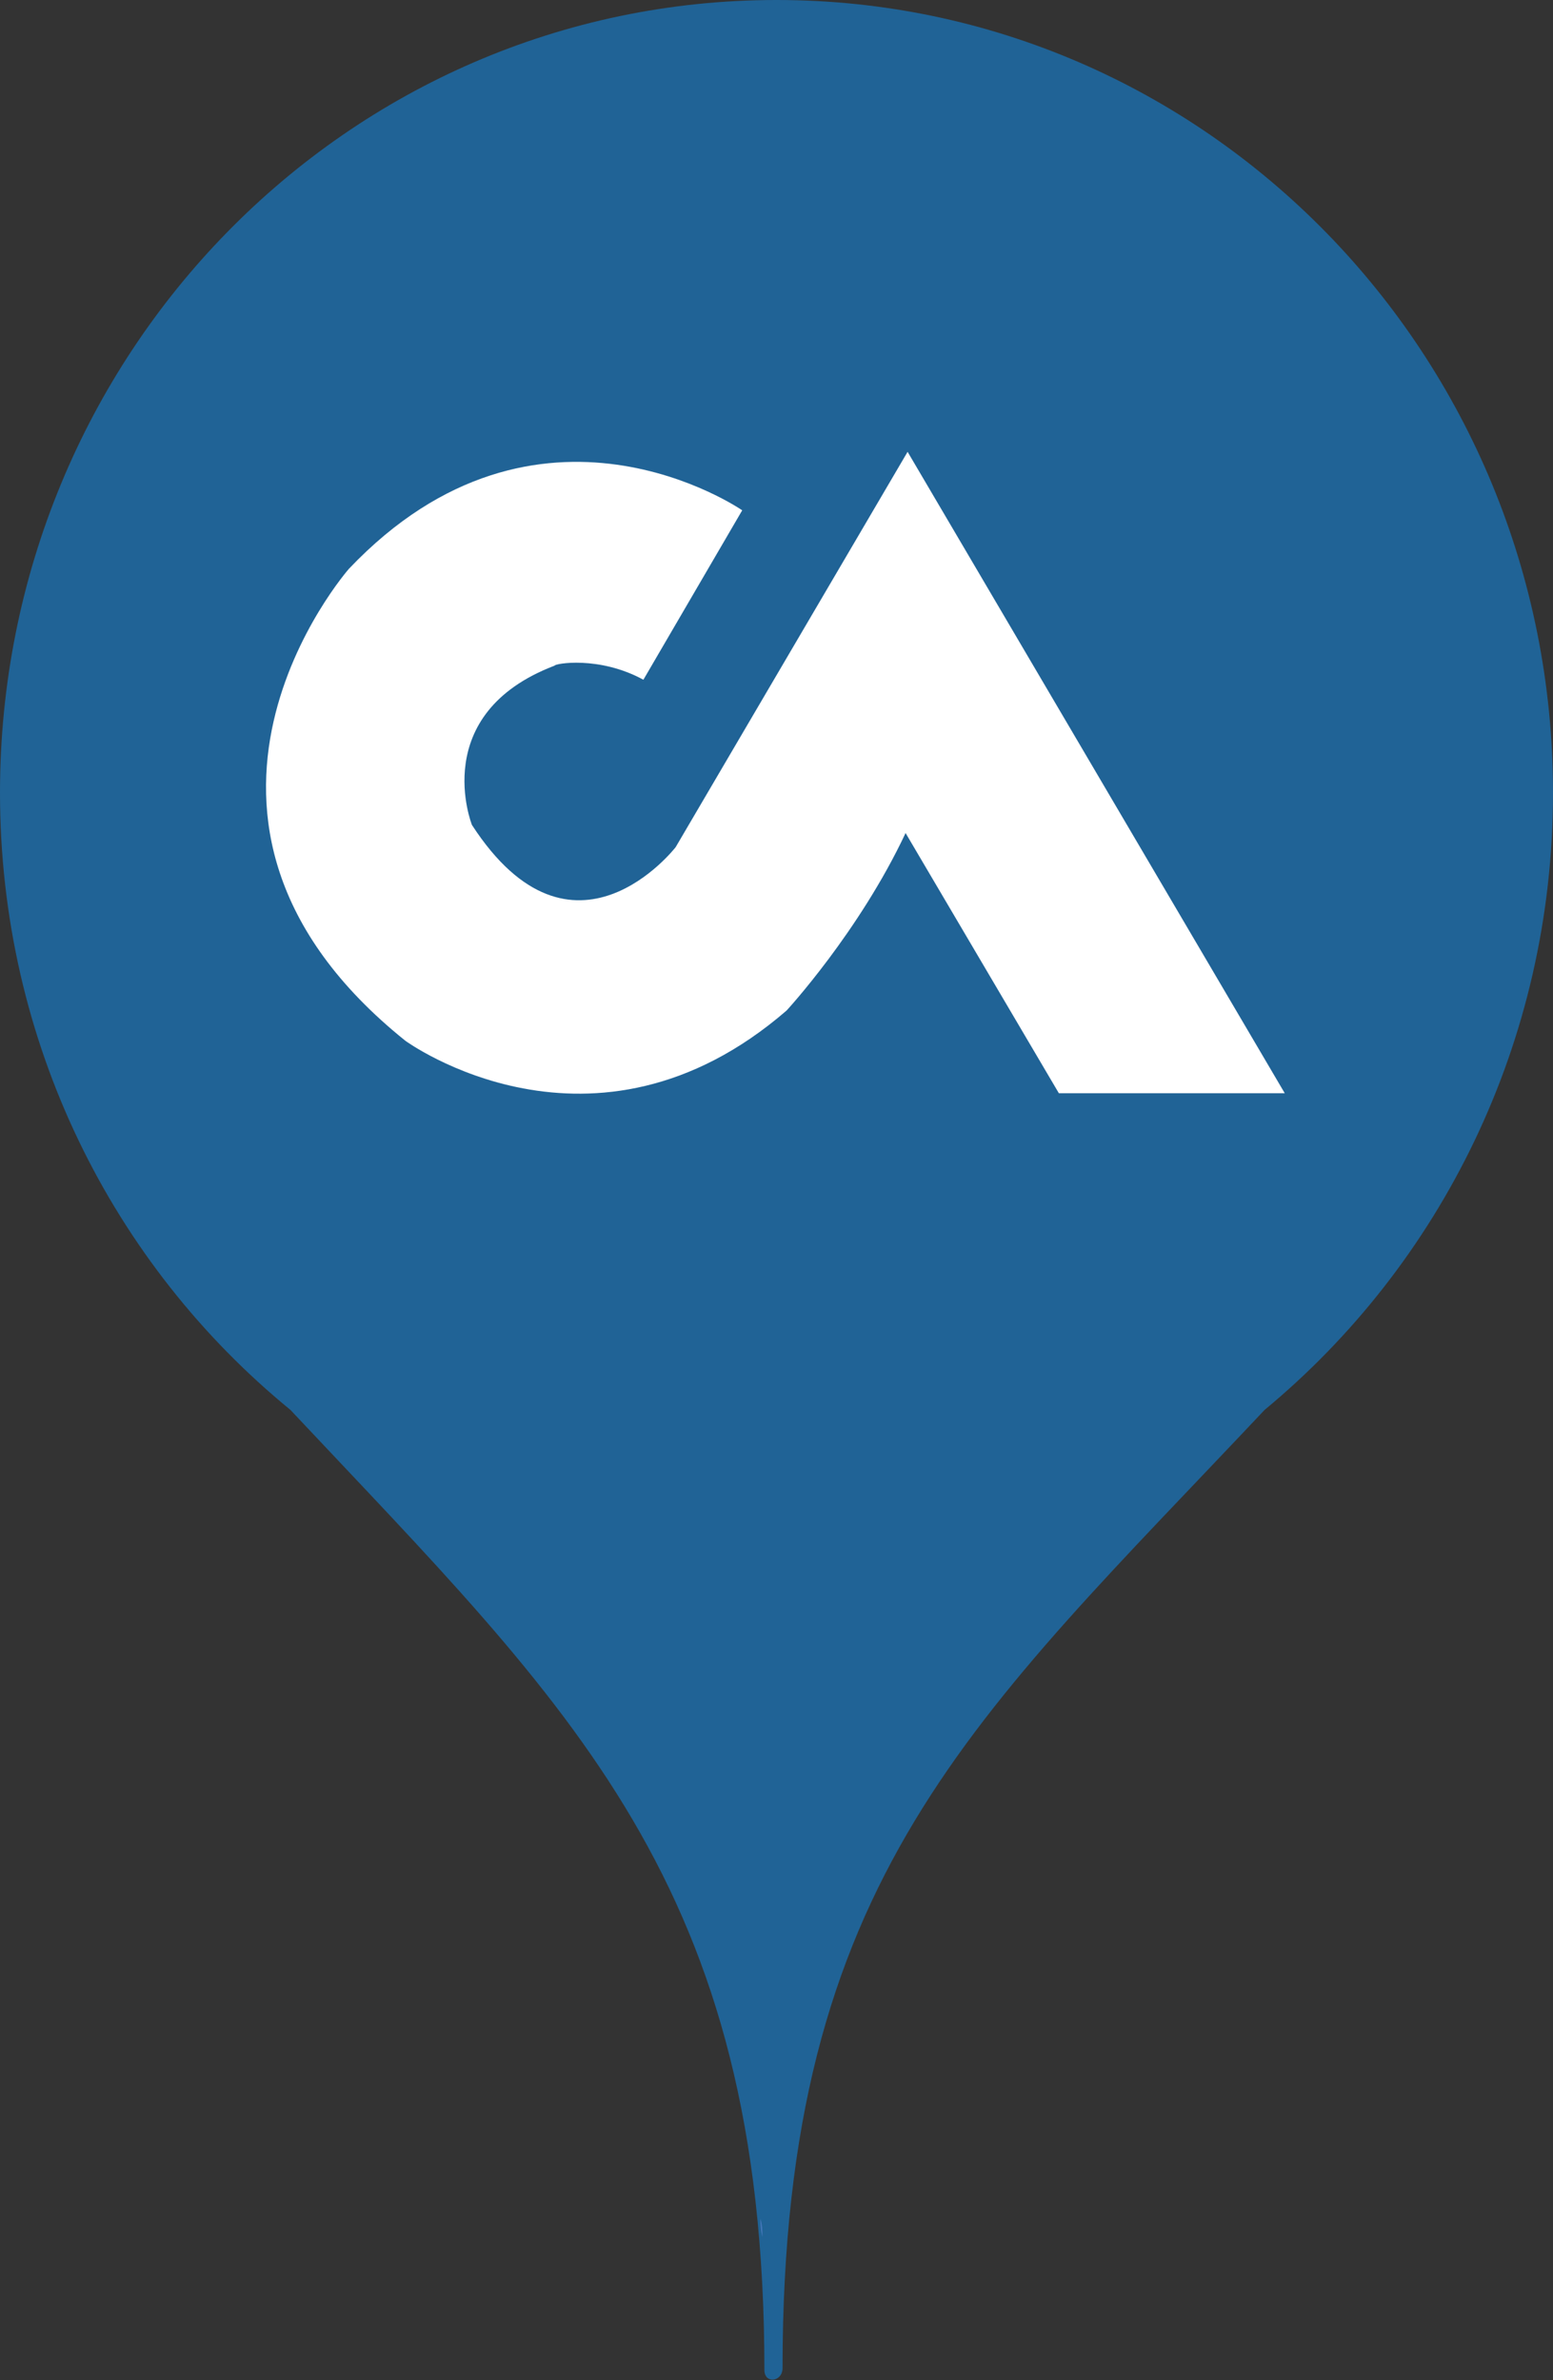 <?xml version="1.0" encoding="utf-8"?>
<!-- Generator: Adobe Illustrator 19.0.0, SVG Export Plug-In . SVG Version: 6.00 Build 0)  -->
<svg version="1.1" id="Слой_1" xmlns="http://www.w3.org/2000/svg" xmlns:xlink="http://www.w3.org/1999/xlink" x="0px" y="0px"
	 viewBox="0 0 77 118" style="enable-background:new 0 0 77 118;" xml:space="preserve">
<rect x="0" y="0" width="77" height="118" fill="#333333" stroke="none"/>
<style type="text/css">
	.st0{fill:#206396;}
	.st1{fill:#4678BC;}
	.st2{fill:#FFFFFF;}
</style>
<g>
	<path id="XMLID_8_" class="st0" d="M77,39.3C77,17.6,59.8,0,38.5,0S0,17.6,0,39.3c0,12.4,5.6,23.4,14.4,30.6
		c13.9,14.8,23.5,23.5,23.5,47.6c0,0.7,0.9,0.6,0.9-0.1c0-24.3,9.5-32.2,23.9-47.5C71.4,62.7,77,51.7,77,39.3z"/>
	<g id="XMLID_5_">
		<g id="XMLID_7_">
			<path id="XMLID_2_" class="st1" d="M37.7,110c0,0.6,0.1,0.9,0.1,0.9C37.8,110.6,37.8,110.3,37.7,110z"/>
		</g>
		<path id="XMLID_1_" class="st2" d="M31.9,33.7l4.9-8.4c0,0-10.1-7-19.5,2.9c0,0-10.9,12.4,2.8,23.4c0,0,9.3,6.8,18.9-1.5
			c0,0,3.6-3.9,5.9-8.8l7.6,12.9h11.2L45,22.4L33.5,42c0,0-5.1,6.6-10.1-1.1c0,0-2.2-5.5,4.1-7.9C27.5,32.9,29.7,32.5,31.9,33.7z"/>
	</g>
</g>
</svg>
